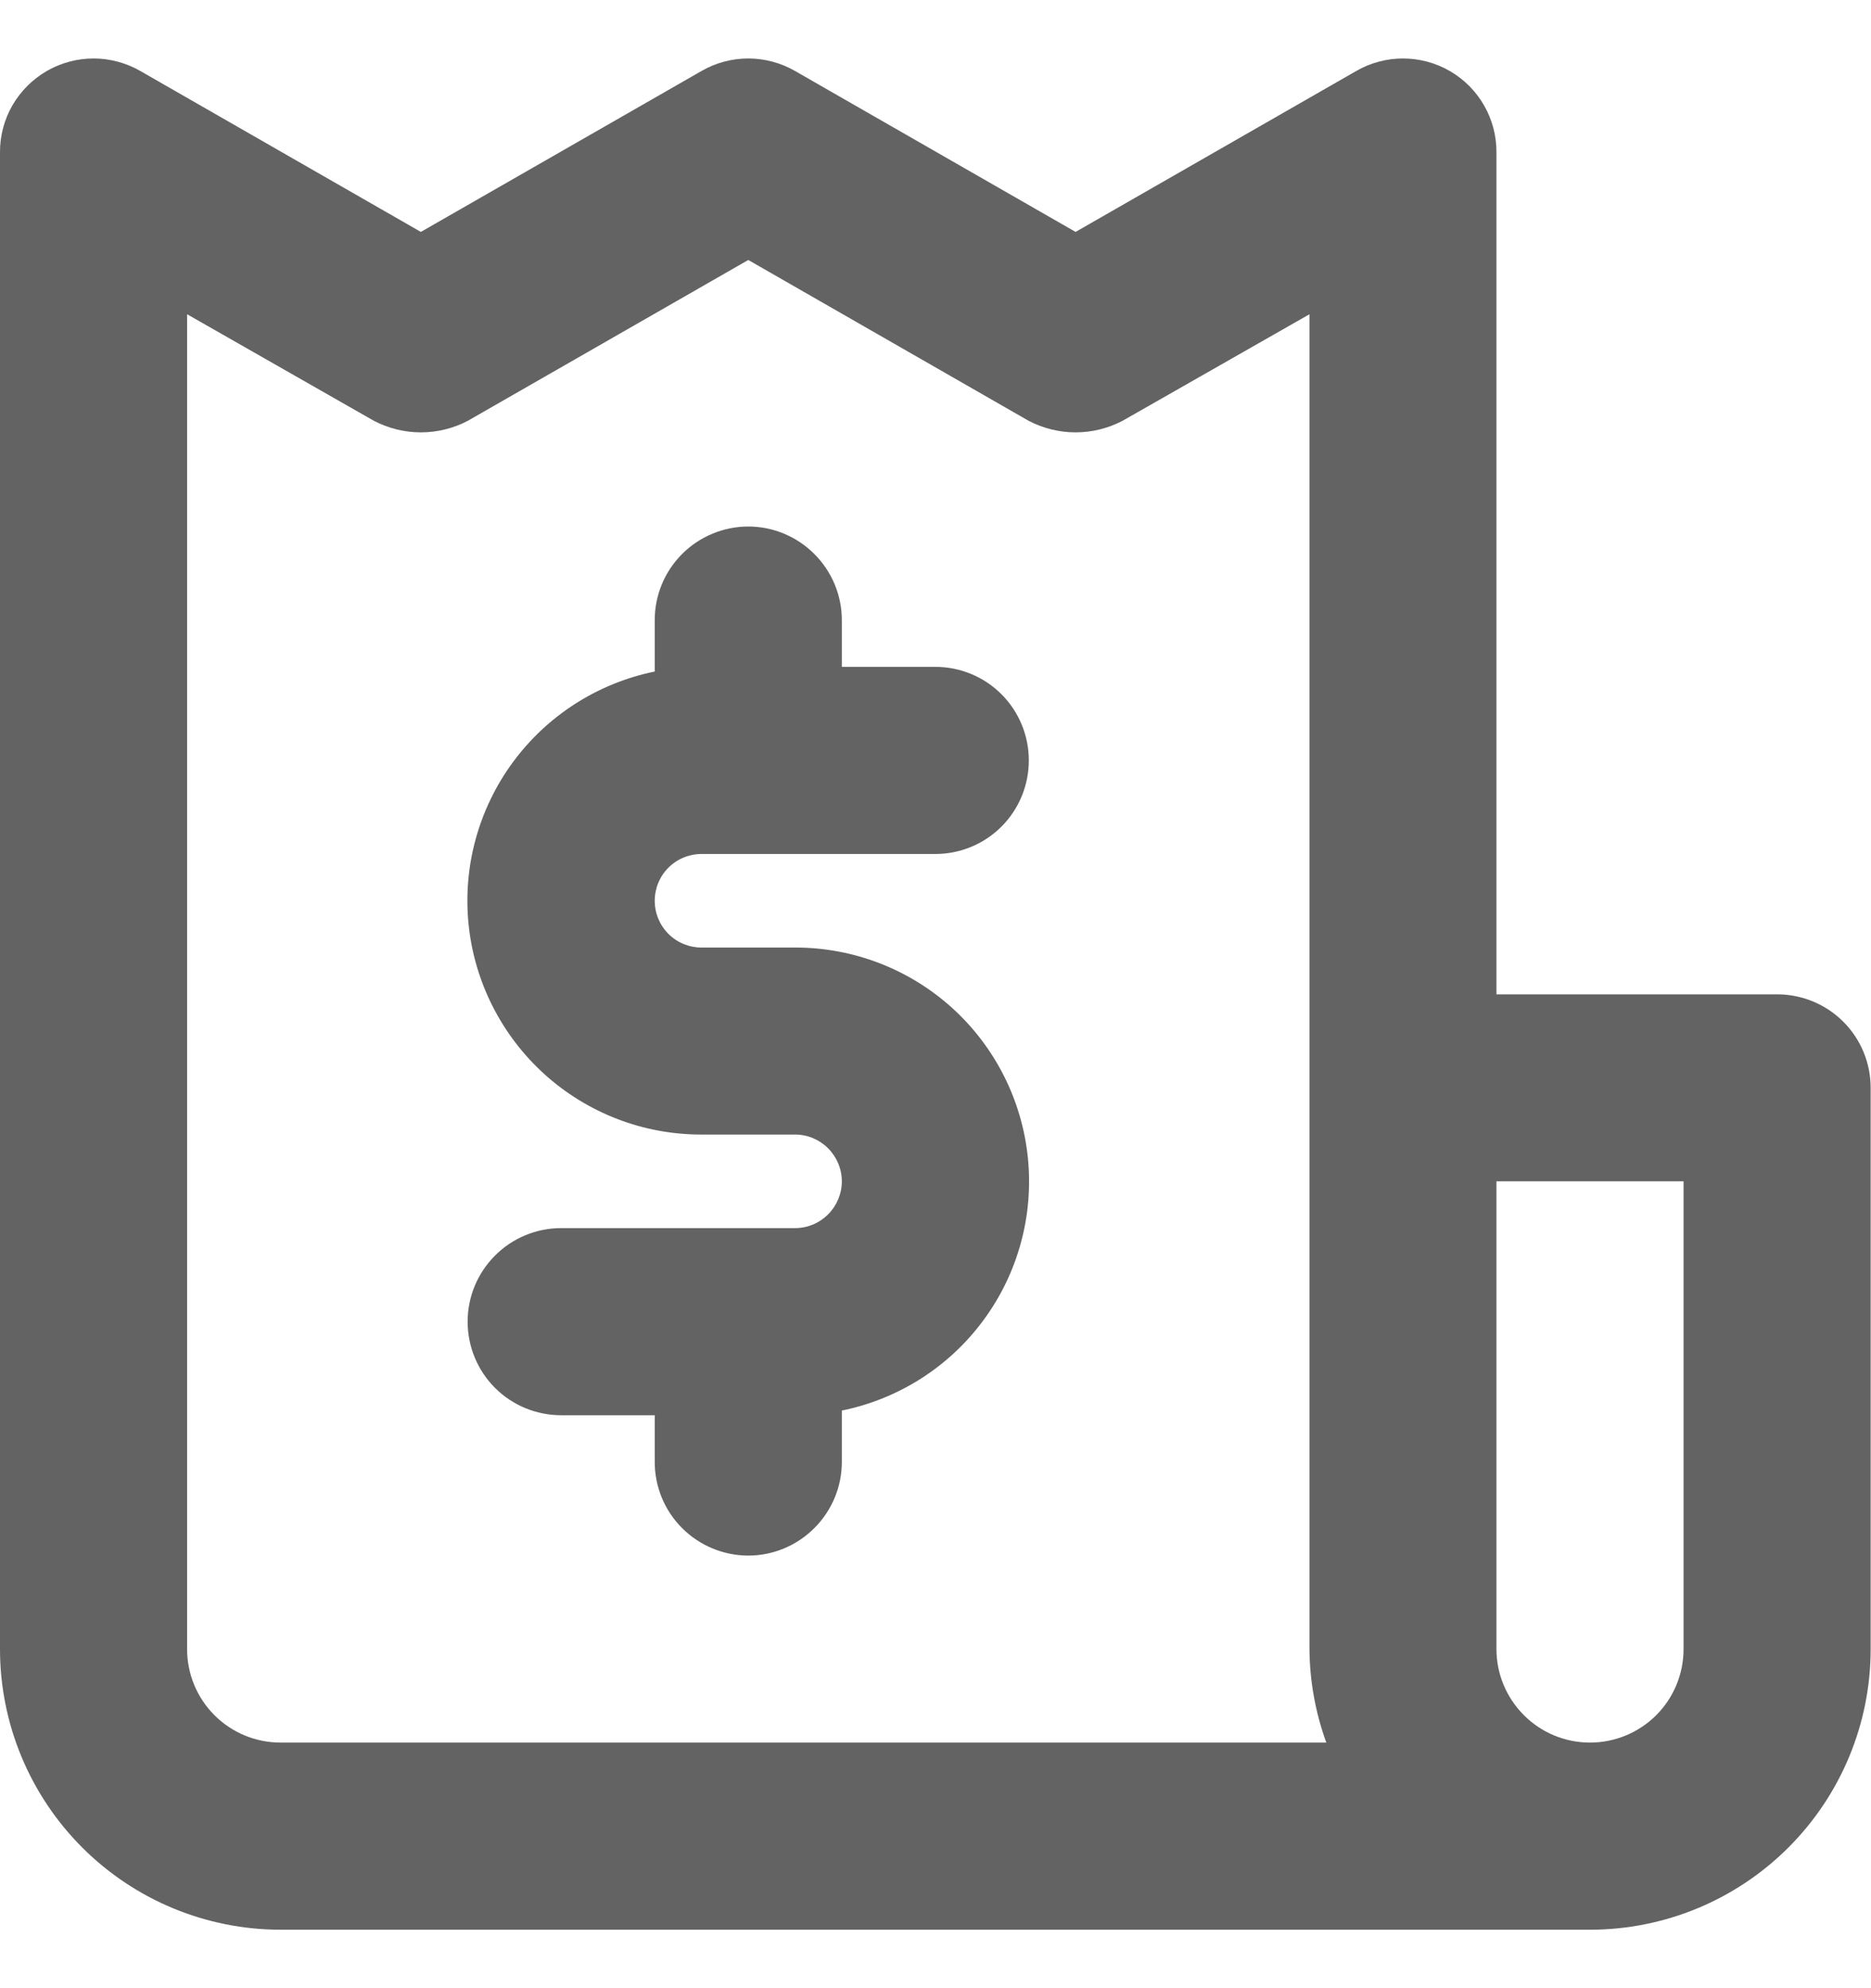 <svg width="16" height="17" viewBox="0 0 16 17" fill="none" xmlns="http://www.w3.org/2000/svg">
<path id="Vector" d="M5.999 7.302H7.998C8.211 7.302 8.414 7.218 8.564 7.068C8.714 6.918 8.798 6.714 8.798 6.502C8.798 6.29 8.714 6.086 8.564 5.936C8.414 5.786 8.211 5.702 7.998 5.702H7.199V5.302C7.199 5.09 7.114 4.887 6.964 4.737C6.814 4.587 6.611 4.502 6.399 4.502C6.187 4.502 5.983 4.587 5.833 4.737C5.683 4.887 5.599 5.09 5.599 5.302V5.742C5.113 5.841 4.681 6.117 4.387 6.516C4.093 6.915 3.957 7.409 4.007 7.903C4.057 8.396 4.289 8.853 4.657 9.186C5.025 9.518 5.503 9.702 5.999 9.701H6.799C6.905 9.701 7.006 9.743 7.081 9.818C7.156 9.893 7.199 9.995 7.199 10.101C7.199 10.207 7.156 10.309 7.081 10.384C7.006 10.459 6.905 10.501 6.799 10.501H4.799C4.587 10.501 4.383 10.585 4.233 10.736C4.083 10.886 3.999 11.089 3.999 11.301C3.999 11.513 4.083 11.717 4.233 11.867C4.383 12.017 4.587 12.101 4.799 12.101H5.599V12.501C5.599 12.713 5.683 12.916 5.833 13.066C5.983 13.216 6.187 13.301 6.399 13.301C6.611 13.301 6.814 13.216 6.964 13.066C7.114 12.916 7.199 12.713 7.199 12.501V12.061C7.685 11.962 8.117 11.687 8.411 11.287C8.705 10.888 8.84 10.394 8.79 9.9C8.74 9.407 8.509 8.95 8.141 8.617C7.773 8.285 7.295 8.101 6.799 8.102H5.999C5.893 8.102 5.791 8.06 5.716 7.985C5.641 7.91 5.599 7.808 5.599 7.702C5.599 7.596 5.641 7.494 5.716 7.419C5.791 7.344 5.893 7.302 5.999 7.302ZM15.197 8.502H12.797V1.303C12.798 1.162 12.761 1.023 12.691 0.901C12.621 0.779 12.52 0.678 12.398 0.607C12.276 0.537 12.138 0.5 11.998 0.5C11.857 0.5 11.719 0.537 11.598 0.607L9.198 1.983L6.799 0.607C6.677 0.537 6.539 0.5 6.399 0.5C6.258 0.5 6.12 0.537 5.999 0.607L3.599 1.983L1.2 0.607C1.078 0.537 0.94 0.5 0.8 0.5C0.659 0.5 0.522 0.537 0.4 0.607C0.278 0.678 0.177 0.779 0.106 0.901C0.036 1.023 -0.001 1.162 6.30505e-06 1.303V14.101C6.30505e-06 14.737 0.253 15.347 0.703 15.797C1.153 16.247 1.763 16.5 2.4 16.5H13.597C14.234 16.5 14.844 16.247 15.294 15.797C15.744 15.347 15.997 14.737 15.997 14.101V9.301C15.997 9.089 15.913 8.886 15.763 8.736C15.613 8.586 15.409 8.502 15.197 8.502ZM2.4 14.9C2.187 14.9 1.984 14.816 1.834 14.666C1.684 14.516 1.6 14.313 1.6 14.101V2.687L3.199 3.599C3.323 3.663 3.46 3.697 3.599 3.697C3.739 3.697 3.876 3.663 3.999 3.599L6.399 2.223L8.798 3.599C8.922 3.663 9.059 3.697 9.198 3.697C9.337 3.697 9.475 3.663 9.598 3.599L11.198 2.687V14.101C11.2 14.373 11.249 14.644 11.342 14.9H2.4ZM14.397 14.101C14.397 14.313 14.313 14.516 14.163 14.666C14.013 14.816 13.809 14.9 13.597 14.9C13.385 14.9 13.182 14.816 13.032 14.666C12.882 14.516 12.797 14.313 12.797 14.101V10.101H14.397V14.101Z" fill="#636363"/>
</svg>
